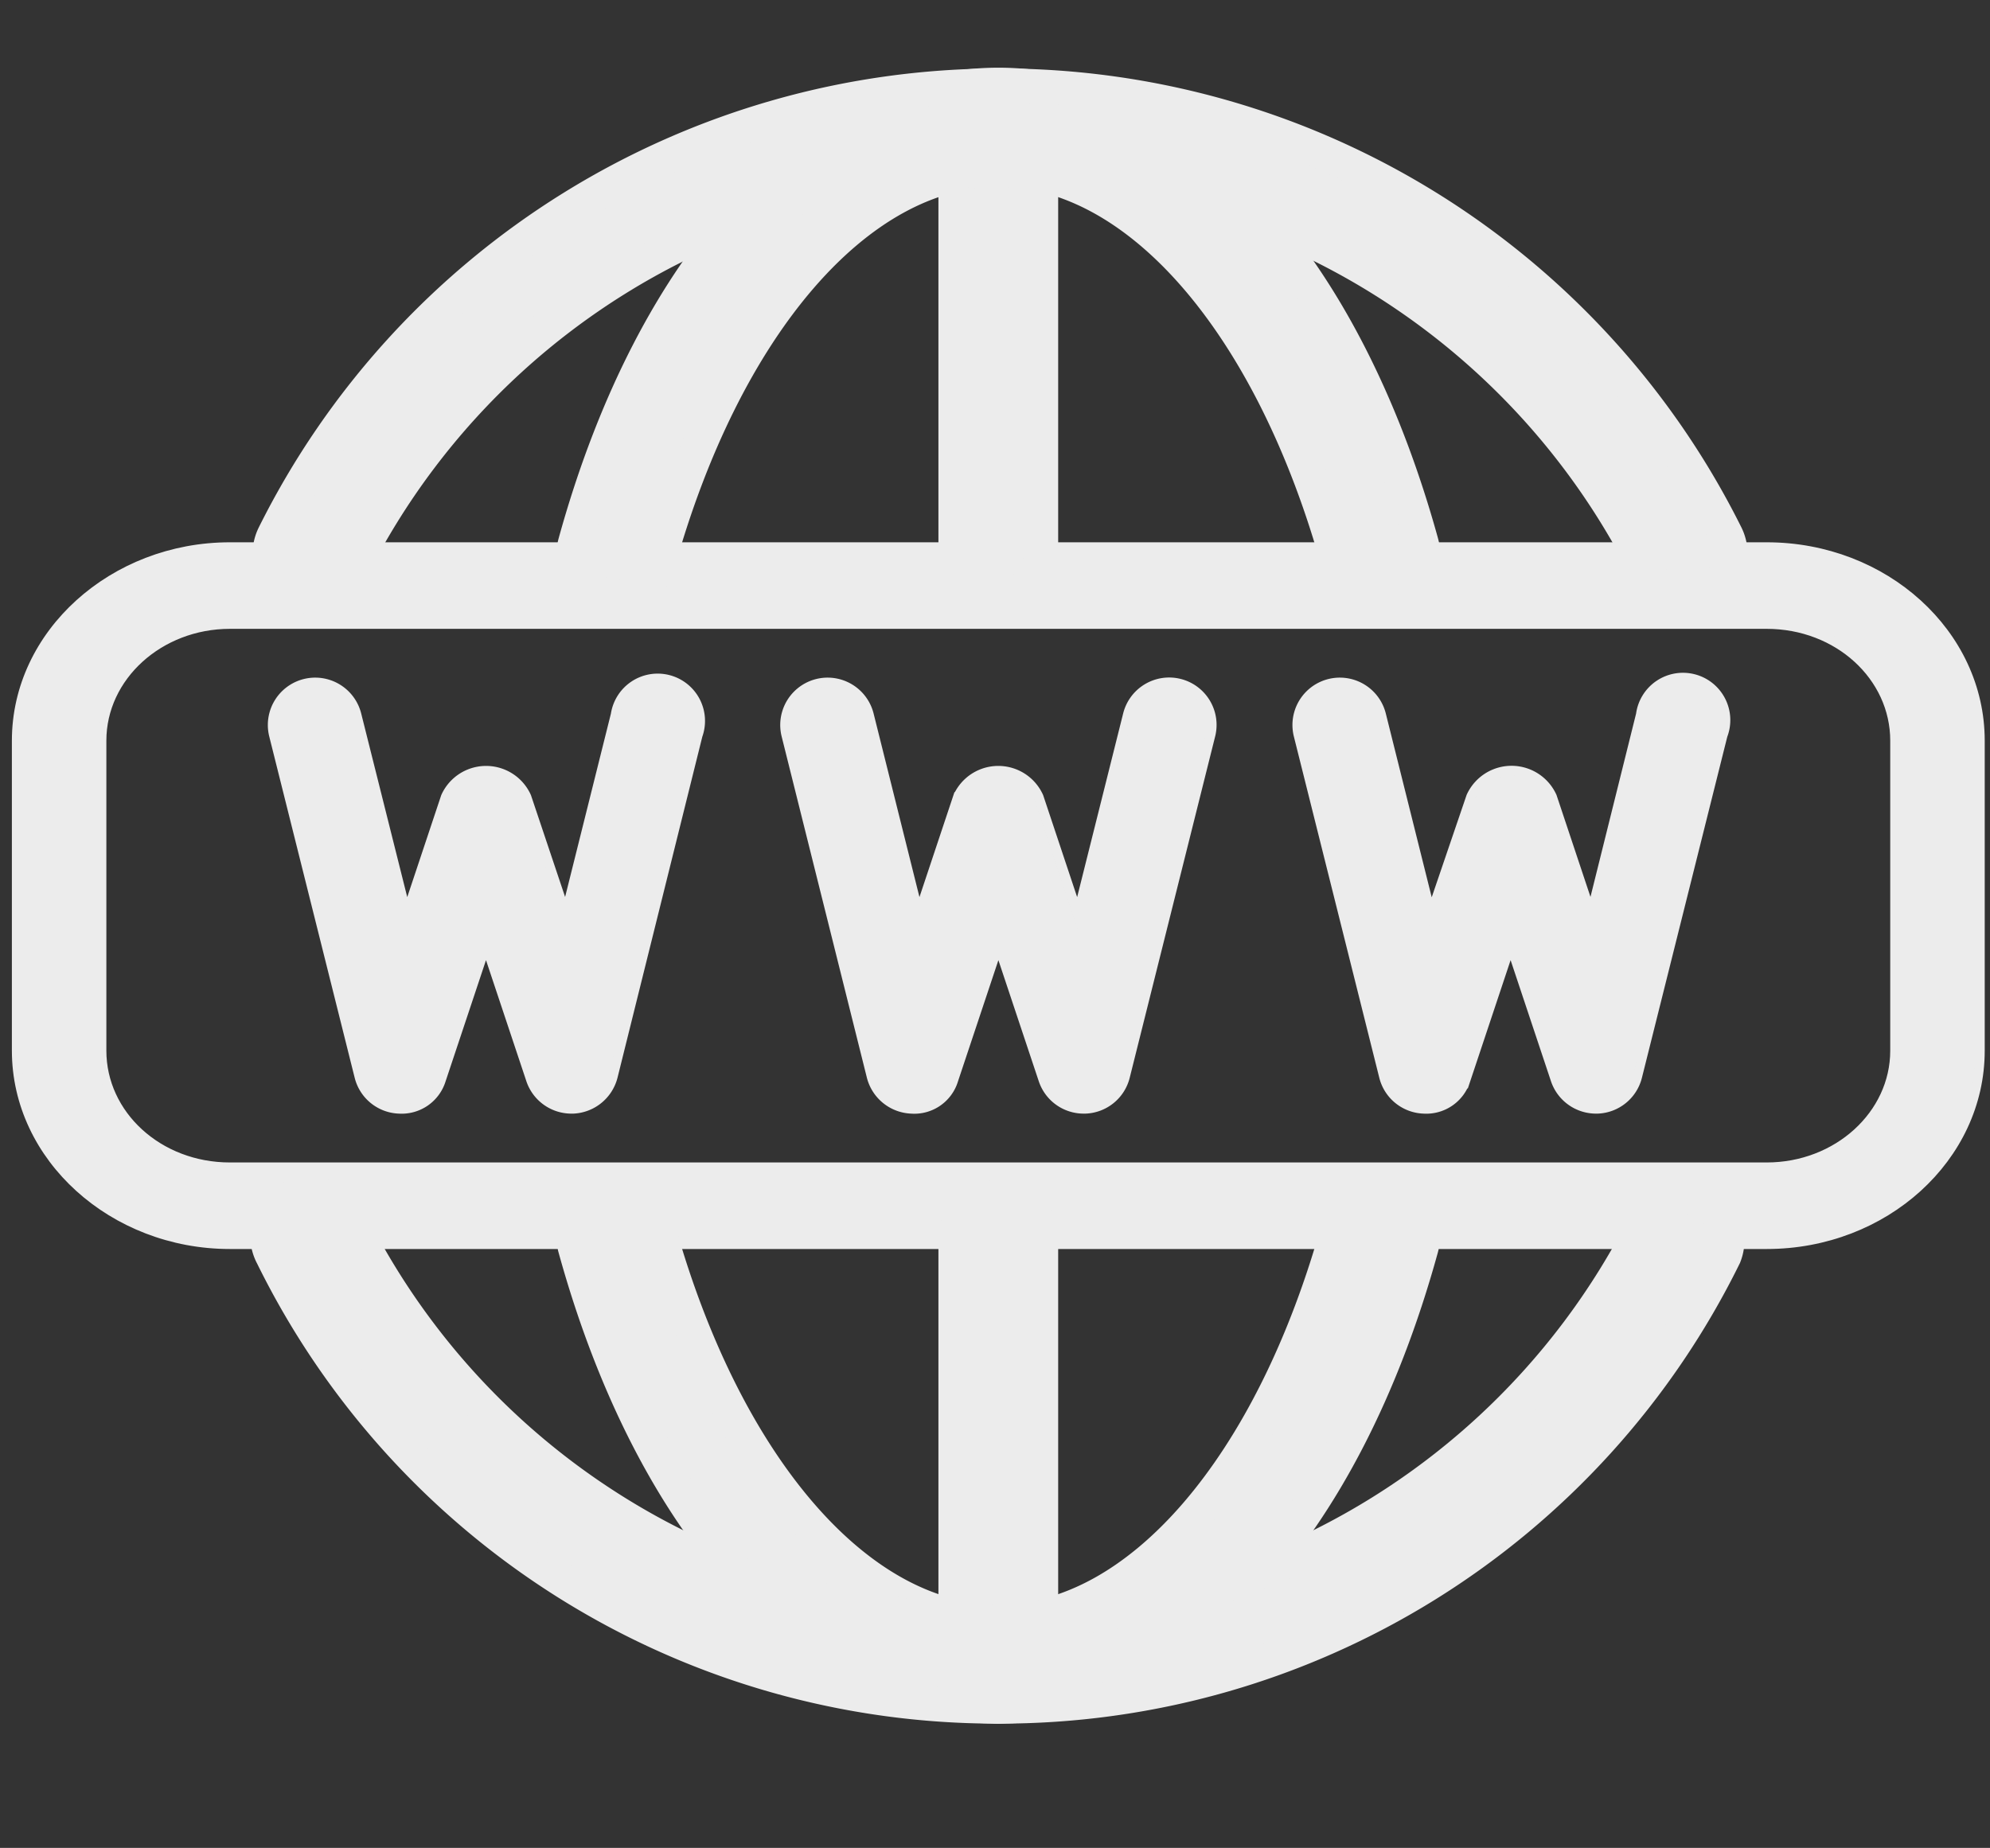 <svg id="Layer_1" data-name="Layer 1" xmlns="http://www.w3.org/2000/svg" viewBox="0 0 105.52 98"><rect x="0" y="0" width="105.52" height="98" fill="#333333" stroke="none"/><defs><style>.cls-1,.cls-2,.cls-3{fill:#ECECEC;stroke:#ECECEC;stroke-miterlimit:10;}.cls-1{stroke-width:0.48px;}.cls-2{stroke-width:1.82px;}.cls-3{stroke-width:0.5px;}</style></defs><title>catscom_icons</title><path class="cls-1" d="M93.68,66H12.19C6,66,.87,61.39.87,55.72V39.28C.87,33.61,6,29,12.19,29H93.68C99.92,29,105,33.61,105,39.28V55.72C105,61.39,99.92,66,93.68,66ZM12.19,33.11c-3.74,0-6.79,2.77-6.79,6.17V55.72c0,3.4,3,6.17,6.79,6.17H93.68c3.75,0,6.79-2.77,6.79-6.17V39.28c0-3.4-3-6.17-6.79-6.17Z"/><path class="cls-2" d="M52.94,31.65a2.27,2.27,0,0,1-2.27-2.26V6.75a2.27,2.27,0,0,1,4.53,0V29.39A2.26,2.26,0,0,1,52.94,31.65Z"/><path class="cls-2" d="M52.94,90.5a2.27,2.27,0,0,1-2.27-2.26V65.6a2.27,2.27,0,0,1,4.53,0V88.24A2.26,2.26,0,0,1,52.94,90.5Z"/><path class="cls-2" d="M73.19,31.65A2.27,2.27,0,0,1,71,30C67.49,17.25,60.39,9,52.94,9S38.39,17.25,34.86,30a2.26,2.26,0,1,1-4.36-1.21c4.14-15,12.74-24.29,22.44-24.29S71.23,13.8,75.37,28.78a2.26,2.26,0,0,1-1.57,2.79A2.62,2.62,0,0,1,73.19,31.65Z"/><path class="cls-2" d="M52.94,90.5c-9.7,0-18.3-9.31-22.44-24.3A2.26,2.26,0,0,1,34.86,65c3.53,12.74,10.62,21,18.08,21S67.49,77.74,71,65a2.26,2.26,0,1,1,4.36,1.2C71.23,81.19,62.63,90.5,52.94,90.5Z"/><path class="cls-2" d="M89.4,31.65a2.27,2.27,0,0,1-2-1.26,38.42,38.42,0,0,0-68.87,0,2.23,2.23,0,0,1-3,1,2.26,2.26,0,0,1-1-3,43,43,0,0,1,77,0,2.26,2.26,0,0,1-1,3A2.3,2.3,0,0,1,89.4,31.65Z"/><path class="cls-2" d="M52.94,90.5A42.76,42.76,0,0,1,14.45,66.61a2.26,2.26,0,1,1,4.05-2,38.42,38.42,0,0,0,68.87,0,2.27,2.27,0,0,1,4.06,2A42.78,42.78,0,0,1,52.94,90.5Z"/><path class="cls-3" d="M57.46,58.81a2.26,2.26,0,0,1-2.14-1.54l-2.38-7.14-2.38,7.14a2.17,2.17,0,0,1-2.24,1.54,2.28,2.28,0,0,1-2.11-1.71L41.69,39a2.26,2.26,0,1,1,4.39-1.1l2.64,10.57,2.07-6.21a2.35,2.35,0,0,1,4.29,0l2.07,6.21L59.8,37.89A2.26,2.26,0,1,1,64.19,39L59.66,57.1a2.26,2.26,0,0,1-2.11,1.71Z"/><path class="cls-3" d="M30.3,58.81a2.27,2.27,0,0,1-2.15-1.54l-2.38-7.14-2.38,7.14a2.19,2.19,0,0,1-2.23,1.54,2.26,2.26,0,0,1-2.11-1.71L14.52,39a2.26,2.26,0,1,1,4.39-1.1l2.65,10.57,2.07-6.21a2.35,2.35,0,0,1,4.29,0L30,48.46l2.64-10.57A2.26,2.26,0,1,1,37,39L32.5,57.1a2.28,2.28,0,0,1-2.11,1.71Z"/><path class="cls-3" d="M84.63,58.81a2.27,2.27,0,0,1-2.15-1.54L80.1,50.13l-2.38,7.14a2.19,2.19,0,0,1-2.23,1.54,2.26,2.26,0,0,1-2.11-1.71L68.85,39a2.26,2.26,0,1,1,4.39-1.1l2.64,10.57L78,42.25a2.36,2.36,0,0,1,4.3,0l2.07,6.21L87,37.89A2.26,2.26,0,1,1,91.35,39L86.82,57.1a2.26,2.26,0,0,1-2.11,1.71Z"/></svg>

